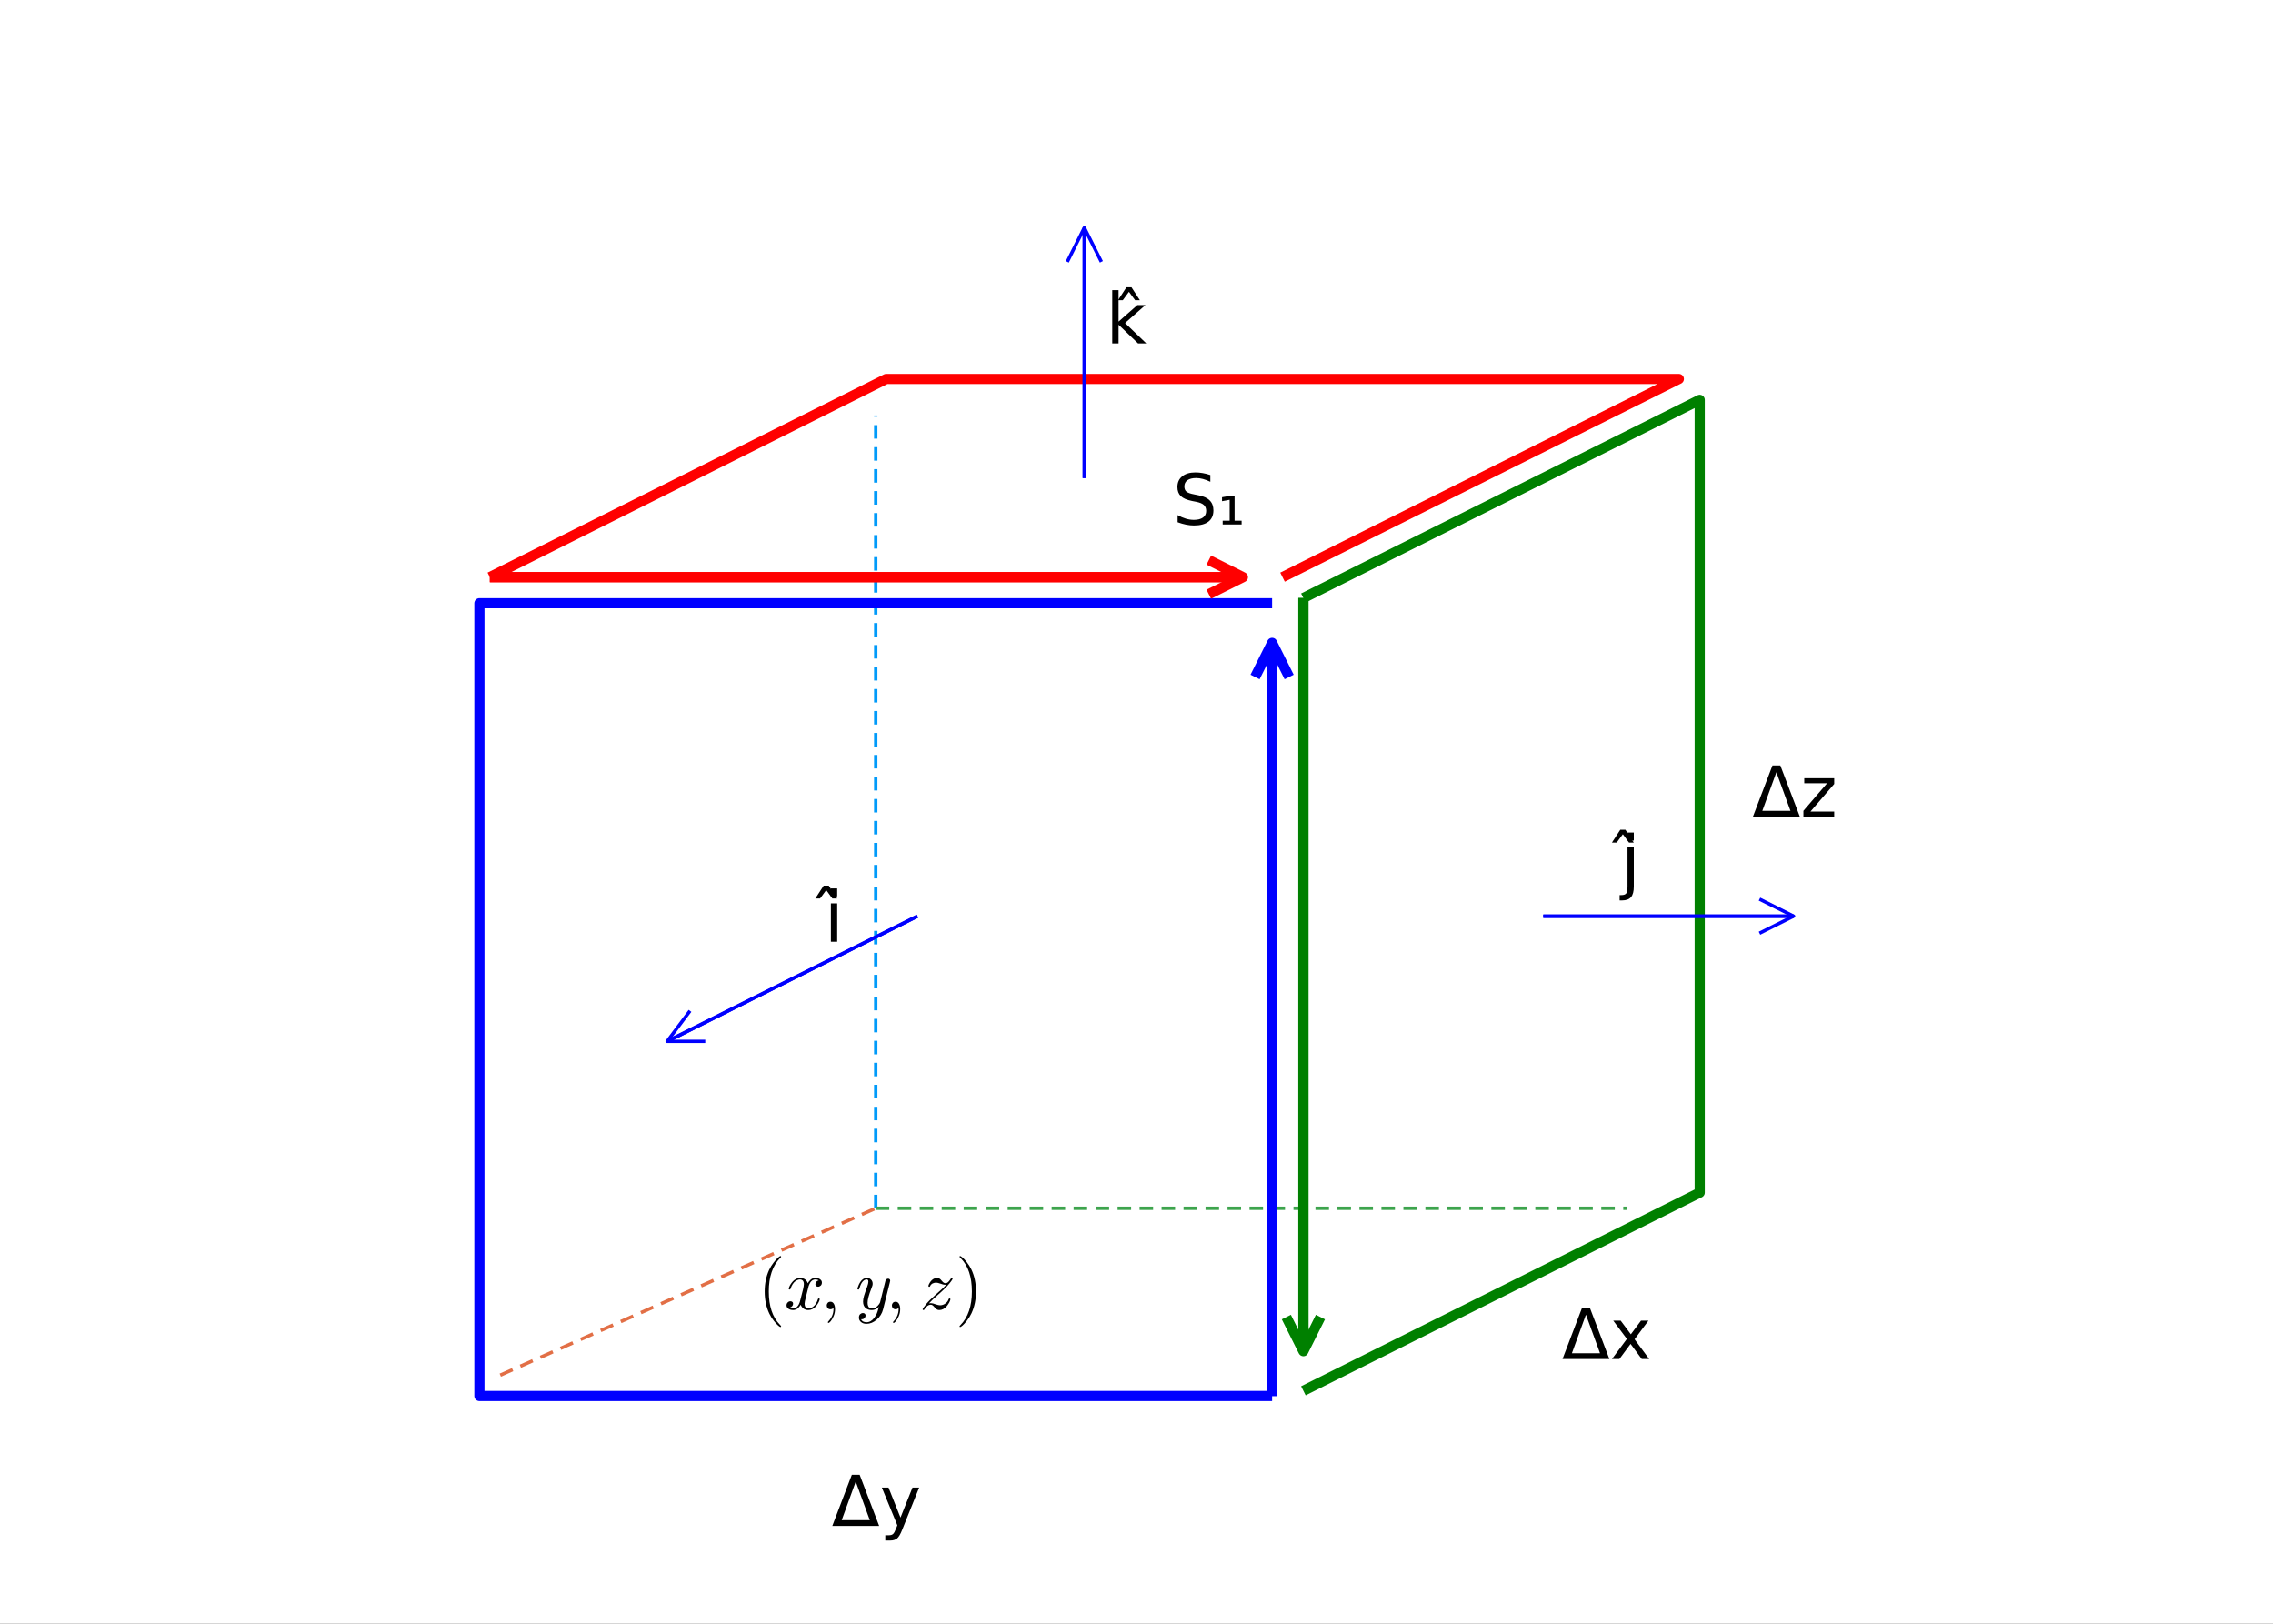 <?xml version="1.0" encoding="utf-8"?>
<svg xmlns="http://www.w3.org/2000/svg" xmlns:xlink="http://www.w3.org/1999/xlink" width="672" height="480" viewBox="0 0 2688 1920">
<rect x="0" y="0" width="2688" height="1920" fill="#333333" stroke="none"/>
<defs>
  <clipPath id="clip170">
    <rect x="0" y="0" width="2688" height="1920"/>
  </clipPath>
</defs>
<path clip-path="url(#clip170)" d="
M0 1920 L2688 1920 L2688 0 L0 0  Z
  " fill="#ffffff" fill-rule="evenodd" fill-opacity="1"/>
<defs>
  <clipPath id="clip171">
    <rect x="537" y="0" width="1883" height="1883"/>
  </clipPath>
</defs>
<path clip-path="url(#clip170)" d="
M47.244 1872.76 L2640.76 1872.76 L2640.76 47.244 L47.244 47.244  Z
  " fill="#ffffff" fill-rule="evenodd" fill-opacity="1"/>
<defs>
  <clipPath id="clip172">
    <rect x="47" y="47" width="2595" height="1827"/>
  </clipPath>
</defs>
<polyline clip-path="url(#clip172)" style="stroke:#009af9; stroke-linecap:butt; stroke-linejoin:round; stroke-width:4; stroke-opacity:1; fill:none" stroke-dasharray="16, 10" points="
  1035.64,1428.71 1035.64,491.288 
  "/>
<polyline clip-path="url(#clip172)" style="stroke:#e26f46; stroke-linecap:butt; stroke-linejoin:round; stroke-width:4; stroke-opacity:1; fill:none" stroke-dasharray="16, 10" points="
  591.593,1626.07 1035.64,1428.71 
  "/>
<polyline clip-path="url(#clip172)" style="stroke:#3da44d; stroke-linecap:butt; stroke-linejoin:round; stroke-width:4; stroke-opacity:1; fill:none" stroke-dasharray="16, 10" points="
  1035.64,1428.71 1923.72,1428.71 
  "/>
<polyline clip-path="url(#clip172)" style="stroke:#0000ff; stroke-linecap:butt; stroke-linejoin:round; stroke-width:12; stroke-opacity:1; fill:none" points="
  1504.35,713.309 566.924,713.309 566.924,1650.73 1504.35,1650.73 
  "/>
<polyline clip-path="url(#clip172)" style="stroke:#0000ff; stroke-linecap:butt; stroke-linejoin:round; stroke-width:12; stroke-opacity:1; fill:none" points="
  1504.35,1650.73 1504.35,760.18 
  "/>
<polyline clip-path="url(#clip172)" style="stroke:#0000ff; stroke-linecap:butt; stroke-linejoin:round; stroke-width:12; stroke-opacity:1; fill:none" points="
  1484.19,800.5 1504.35,760.18 1524.51,800.5 
  "/>
<polyline clip-path="url(#clip172)" style="stroke:#0000ff; stroke-linecap:butt; stroke-linejoin:round; stroke-width:12; stroke-opacity:1; fill:none" points="
  1504.35,760.18 1504.35,1650.73 
  "/>
<polyline clip-path="url(#clip172)" style="stroke:#ff0000; stroke-linecap:butt; stroke-linejoin:round; stroke-width:12; stroke-opacity:1; fill:none" points="
  1516.68,682.473 1985.4,448.117 1047.97,448.117 579.259,682.473 
  "/>
<polyline clip-path="url(#clip172)" style="stroke:#ff0000; stroke-linecap:butt; stroke-linejoin:round; stroke-width:12; stroke-opacity:1; fill:none" points="
  579.259,682.473 1469.81,682.473 
  "/>
<polyline clip-path="url(#clip172)" style="stroke:#ff0000; stroke-linecap:butt; stroke-linejoin:round; stroke-width:12; stroke-opacity:1; fill:none" points="
  1429.49,662.313 1469.81,682.473 1429.49,702.633 
  "/>
<polyline clip-path="url(#clip172)" style="stroke:#ff0000; stroke-linecap:butt; stroke-linejoin:round; stroke-width:12; stroke-opacity:1; fill:none" points="
  1469.81,682.473 579.259,682.473 
  "/>
<polyline clip-path="url(#clip172)" style="stroke:#008000; stroke-linecap:butt; stroke-linejoin:round; stroke-width:12; stroke-opacity:1; fill:none" points="
  1541.35,1644.57 2010.07,1410.21 2010.07,472.786 1541.35,707.142 
  "/>
<polyline clip-path="url(#clip172)" style="stroke:#008000; stroke-linecap:butt; stroke-linejoin:round; stroke-width:12; stroke-opacity:1; fill:none" points="
  1541.35,707.142 1541.35,1597.7 
  "/>
<polyline clip-path="url(#clip172)" style="stroke:#008000; stroke-linecap:butt; stroke-linejoin:round; stroke-width:12; stroke-opacity:1; fill:none" points="
  1561.51,1557.38 1541.35,1597.7 1521.19,1557.38 
  "/>
<polyline clip-path="url(#clip172)" style="stroke:#008000; stroke-linecap:butt; stroke-linejoin:round; stroke-width:12; stroke-opacity:1; fill:none" points="
  1541.35,1597.7 1541.35,707.142 
  "/>
<polyline clip-path="url(#clip172)" style="stroke:#0000ff; stroke-linecap:butt; stroke-linejoin:round; stroke-width:4; stroke-opacity:1; fill:none" points="
  1084.97,1083.35 788.946,1231.36 
  "/>
<polyline clip-path="url(#clip172)" style="stroke:#0000ff; stroke-linecap:butt; stroke-linejoin:round; stroke-width:4; stroke-opacity:1; fill:none" points="
  834.025,1231.36 788.946,1231.36 815.993,1195.3 
  "/>
<polyline clip-path="url(#clip172)" style="stroke:#0000ff; stroke-linecap:butt; stroke-linejoin:round; stroke-width:4; stroke-opacity:1; fill:none" points="
  788.946,1231.36 1084.97,1083.35 
  "/>
<polyline clip-path="url(#clip172)" style="stroke:#0000ff; stroke-linecap:butt; stroke-linejoin:round; stroke-width:4; stroke-opacity:1; fill:none" points="
  1825.05,1083.35 2121.08,1083.35 
  "/>
<polyline clip-path="url(#clip172)" style="stroke:#0000ff; stroke-linecap:butt; stroke-linejoin:round; stroke-width:4; stroke-opacity:1; fill:none" points="
  2080.76,1063.19 2121.08,1083.35 2080.76,1103.51 
  "/>
<polyline clip-path="url(#clip172)" style="stroke:#0000ff; stroke-linecap:butt; stroke-linejoin:round; stroke-width:4; stroke-opacity:1; fill:none" points="
  2121.08,1083.35 1825.05,1083.35 
  "/>
<polyline clip-path="url(#clip172)" style="stroke:#0000ff; stroke-linecap:butt; stroke-linejoin:round; stroke-width:4; stroke-opacity:1; fill:none" points="
  1282.33,565.295 1282.33,269.266 
  "/>
<polyline clip-path="url(#clip172)" style="stroke:#0000ff; stroke-linecap:butt; stroke-linejoin:round; stroke-width:4; stroke-opacity:1; fill:none" points="
  1262.17,309.586 1282.33,269.266 1302.49,309.586 
  "/>
<polyline clip-path="url(#clip172)" style="stroke:#0000ff; stroke-linecap:butt; stroke-linejoin:round; stroke-width:4; stroke-opacity:1; fill:none" points="
  1282.33,269.266 1282.33,565.295 
  "/>
<path clip-path="url(#clip170)" d="M1011.98 1751.9 L995.371 1797.51 L1028.63 1797.51 L1011.98 1751.9 M984.271 1804.32 L1007.36 1743.84 L1016.64 1743.84 L1039.69 1804.32 L984.271 1804.32 Z" fill="#000000" fill-rule="evenodd" fill-opacity="1" /><path clip-path="url(#clip170)" d="M1067.07 1808.53 Q1063.91 1816.63 1060.91 1819.11 Q1057.92 1821.58 1052.89 1821.58 L1046.94 1821.58 L1046.94 1815.34 L1051.31 1815.34 Q1054.39 1815.34 1056.09 1813.88 Q1057.79 1812.42 1059.86 1806.99 L1061.2 1803.59 L1042.85 1758.95 L1050.75 1758.95 L1064.92 1794.44 L1079.1 1758.95 L1087 1758.95 L1067.07 1808.53 Z" fill="#000000" fill-rule="evenodd" fill-opacity="1" /><path clip-path="url(#clip170)" d="M1875.52 1554.55 L1858.91 1600.16 L1892.17 1600.16 L1875.52 1554.55 M1847.81 1606.97 L1870.9 1546.49 L1880.18 1546.49 L1903.23 1606.97 L1847.81 1606.97 Z" fill="#000000" fill-rule="evenodd" fill-opacity="1" /><path clip-path="url(#clip170)" d="M1949.45 1561.6 L1933.04 1583.67 L1950.3 1606.97 L1941.51 1606.97 L1928.3 1589.14 L1915.1 1606.97 L1906.31 1606.97 L1923.93 1583.23 L1907.8 1561.6 L1916.59 1561.6 L1928.63 1577.76 L1940.66 1561.6 L1949.45 1561.6 Z" fill="#000000" fill-rule="evenodd" fill-opacity="1" /><path clip-path="url(#clip170)" d="M2100.74 913.152 L2084.13 958.765 L2117.39 958.765 L2100.74 913.152 M2073.03 965.571 L2096.12 905.091 L2105.4 905.091 L2128.45 965.571 L2073.03 965.571 Z" fill="#000000" fill-rule="evenodd" fill-opacity="1" /><path clip-path="url(#clip170)" d="M2133.71 920.201 L2169.12 920.201 L2169.12 927.006 L2141.09 959.616 L2169.12 959.616 L2169.12 965.571 L2132.7 965.571 L2132.7 958.765 L2160.73 926.156 L2133.71 926.156 L2133.71 920.201 Z" fill="#000000" fill-rule="evenodd" fill-opacity="1" /><path clip-path="url(#clip170)" d="M904.295 1527.18 Q904.295 1513 909.583 1501.57 Q911.837 1496.77 914.993 1492.75 Q918.149 1488.74 920.24 1486.97 Q922.33 1485.21 922.904 1485.21 Q923.724 1485.21 923.765 1486.03 Q923.765 1486.44 922.658 1487.46 Q909.132 1501.24 909.173 1527.18 Q909.173 1553.21 922.33 1566.45 Q923.765 1567.89 923.765 1568.34 Q923.765 1569.16 922.904 1569.16 Q922.33 1569.16 920.322 1567.48 Q918.313 1565.8 915.198 1561.94 Q912.083 1558.09 909.829 1553.38 Q904.295 1541.94 904.295 1527.18 Z" fill="#000000" fill-rule="evenodd" fill-opacity="1" /><path clip-path="url(#clip170)" d="M971.954 1516.61 Q971.954 1518.9 970.519 1520.22 Q969.085 1521.49 967.445 1521.49 Q965.888 1521.49 965.068 1520.58 Q964.248 1519.68 964.248 1518.53 Q964.248 1516.98 965.396 1515.62 Q966.544 1514.27 968.265 1513.98 Q966.585 1512.92 964.084 1512.92 Q962.445 1512.92 961.01 1513.78 Q959.616 1514.64 958.756 1515.75 Q957.936 1516.85 957.198 1518.45 Q956.501 1520.01 956.214 1520.95 Q955.968 1521.85 955.763 1522.84 L952.894 1534.32 Q951.5 1539.77 951.5 1541.69 Q951.5 1544.07 952.648 1545.67 Q953.796 1547.23 956.091 1547.23 Q956.993 1547.23 958.018 1546.98 Q959.042 1546.69 960.354 1545.96 Q961.707 1545.18 962.895 1544.03 Q964.125 1542.84 965.314 1540.83 Q966.503 1538.82 967.281 1536.24 Q967.527 1535.34 968.347 1535.34 Q969.372 1535.34 969.372 1536.16 Q969.372 1536.86 968.798 1538.33 Q968.265 1539.77 967.076 1541.65 Q965.929 1543.5 964.412 1545.18 Q962.895 1546.82 960.641 1547.97 Q958.387 1549.11 955.927 1549.11 Q952.402 1549.11 950.066 1547.23 Q947.729 1545.34 946.869 1542.72 Q946.664 1543.09 946.377 1543.58 Q946.09 1544.07 945.229 1545.18 Q944.409 1546.24 943.467 1547.06 Q942.524 1547.84 941.048 1548.46 Q939.614 1549.11 938.056 1549.11 Q936.088 1549.11 934.326 1548.54 Q932.604 1547.97 931.375 1546.65 Q930.145 1545.34 930.145 1543.54 Q930.145 1541.53 931.498 1540.14 Q932.891 1538.7 934.777 1538.7 Q935.966 1538.7 936.908 1539.4 Q937.892 1540.1 937.892 1541.61 Q937.892 1543.29 936.744 1544.56 Q935.597 1545.83 933.957 1546.16 Q935.638 1547.23 938.138 1547.23 Q940.843 1547.23 942.975 1544.85 Q945.106 1542.47 946.131 1538.5 Q948.672 1528.95 949.656 1524.68 Q950.64 1520.38 950.64 1518.53 Q950.64 1516.81 950.189 1515.62 Q949.738 1514.44 948.959 1513.9 Q948.221 1513.33 947.524 1513.12 Q946.869 1512.92 946.131 1512.92 Q944.901 1512.92 943.508 1513.41 Q942.155 1513.9 940.515 1515.05 Q938.917 1516.16 937.4 1518.45 Q935.884 1520.75 934.859 1523.9 Q934.654 1524.85 933.752 1524.85 Q932.768 1524.81 932.768 1523.99 Q932.768 1523.29 933.301 1521.85 Q933.875 1520.38 935.023 1518.53 Q936.211 1516.69 937.728 1515.05 Q939.286 1513.37 941.54 1512.22 Q943.835 1511.07 946.295 1511.07 Q947.402 1511.07 948.467 1511.32 Q949.574 1511.53 950.886 1512.14 Q952.238 1512.76 953.427 1514.11 Q954.616 1515.46 955.353 1517.43 Q955.845 1516.49 956.501 1515.58 Q957.198 1514.68 958.264 1513.58 Q959.37 1512.43 960.887 1511.77 Q962.445 1511.07 964.166 1511.07 Q965.847 1511.07 967.486 1511.53 Q969.126 1511.94 970.519 1513.29 Q971.954 1514.6 971.954 1516.61 Z" fill="#000000" fill-rule="evenodd" fill-opacity="1" /><path clip-path="url(#clip170)" d="M978.873 1546.82 Q977.684 1545.46 977.684 1543.7 Q977.684 1541.94 978.832 1540.63 Q980.02 1539.28 982.152 1539.28 Q984.652 1539.28 986.087 1541.69 Q987.521 1544.07 987.521 1548.09 Q987.521 1552.43 985.759 1556.45 Q983.996 1560.51 982.275 1562.43 Q980.553 1564.36 979.856 1564.36 Q979.037 1564.36 979.037 1563.46 Q979.037 1563.13 979.611 1562.52 Q985.636 1556.04 985.677 1548.09 Q985.677 1546.82 985.513 1546.82 L985.308 1546.98 Q983.873 1548.17 982.152 1548.17 Q980.061 1548.17 978.873 1546.82 Z" fill="#000000" fill-rule="evenodd" fill-opacity="1" /><path clip-path="url(#clip170)" d="M1052.75 1514.27 Q1052.75 1514.85 1052.38 1516.2 L1044.34 1548.25 Q1042.58 1555.38 1036.84 1560.38 Q1031.14 1565.39 1024.67 1565.39 Q1020.77 1565.39 1018.27 1563.3 Q1015.77 1561.25 1015.77 1558.09 Q1015.77 1555.3 1017.25 1553.95 Q1018.72 1552.64 1020.49 1552.64 Q1021.06 1552.64 1021.68 1552.8 Q1022.29 1552.97 1022.95 1553.66 Q1023.6 1554.36 1023.6 1555.55 Q1023.6 1557.47 1021.92 1558.99 Q1021.1 1559.69 1020.32 1559.85 Q1019.59 1560.02 1018.31 1560.02 Q1018.81 1561.16 1019.71 1561.94 Q1020.61 1562.72 1021.63 1563.01 Q1022.66 1563.34 1023.32 1563.42 Q1024.01 1563.54 1024.67 1563.54 Q1029.91 1563.54 1033.93 1558.25 Q1035.12 1556.65 1035.98 1555.06 Q1036.88 1553.5 1037.54 1551.57 Q1038.19 1549.69 1038.48 1548.66 Q1038.81 1547.64 1039.38 1545.3 Q1035.57 1549.11 1030.9 1549.11 Q1028.93 1549.11 1027.17 1548.58 Q1025.45 1548.05 1023.93 1546.94 Q1022.41 1545.79 1021.51 1543.78 Q1020.65 1541.78 1020.65 1539.11 Q1020.65 1536.28 1021.76 1532.43 Q1022.86 1528.58 1025.53 1521.49 Q1026.96 1517.51 1026.96 1515.58 Q1026.96 1514.64 1026.76 1514.07 Q1026.55 1513.45 1026.14 1513.25 Q1025.73 1513 1025.49 1512.96 Q1025.28 1512.92 1024.87 1512.92 Q1022.45 1512.92 1020.2 1515.38 Q1017.95 1517.84 1016.39 1523.33 Q1016.06 1524.36 1015.86 1524.6 Q1015.65 1524.85 1015.04 1524.85 Q1014.01 1524.81 1014.01 1523.99 Q1014.01 1523.66 1014.38 1522.39 Q1014.75 1521.08 1015.61 1519.15 Q1016.51 1517.18 1017.74 1515.42 Q1018.97 1513.62 1020.9 1512.35 Q1022.86 1511.07 1025.12 1511.07 Q1028.19 1511.07 1030.08 1513.08 Q1032 1515.05 1032 1517.96 Q1032 1519.15 1031.68 1520.22 Q1031.39 1521.24 1030.32 1523.99 Q1026.02 1535.05 1026.02 1540.46 Q1026.02 1541.78 1026.23 1542.88 Q1026.47 1543.95 1027 1545.01 Q1027.54 1546.04 1028.6 1546.65 Q1029.71 1547.23 1031.23 1547.23 Q1033.15 1547.23 1034.96 1546.33 Q1036.8 1545.38 1037.95 1544.11 Q1039.14 1542.84 1039.83 1541.78 Q1040.57 1540.67 1040.74 1540.1 L1044.51 1525.01 L1046.19 1518.29 Q1046.97 1514.64 1047.33 1513.74 Q1047.83 1512.88 1048.69 1512.43 Q1049.55 1511.98 1050.29 1511.98 Q1051.31 1511.98 1052.01 1512.59 Q1052.75 1513.21 1052.75 1514.27 Z" fill="#000000" fill-rule="evenodd" fill-opacity="1" /><path clip-path="url(#clip170)" d="M1055.92 1546.82 Q1054.73 1545.46 1054.73 1543.7 Q1054.73 1541.94 1055.88 1540.63 Q1057.07 1539.28 1059.2 1539.28 Q1061.7 1539.28 1063.13 1541.69 Q1064.57 1544.07 1064.57 1548.09 Q1064.57 1552.43 1062.8 1556.45 Q1061.04 1560.51 1059.32 1562.43 Q1057.6 1564.36 1056.9 1564.36 Q1056.08 1564.36 1056.08 1563.46 Q1056.08 1563.13 1056.66 1562.52 Q1062.68 1556.04 1062.72 1548.09 Q1062.72 1546.82 1062.56 1546.82 L1062.35 1546.98 Q1060.92 1548.17 1059.2 1548.17 Q1057.11 1548.17 1055.92 1546.82 Z" fill="#000000" fill-rule="evenodd" fill-opacity="1" /><path clip-path="url(#clip170)" d="M1126.63 1511.89 Q1126.63 1512.18 1125.94 1513.41 Q1125.28 1514.6 1122.86 1517.59 Q1120.45 1520.58 1116.84 1524.07 Q1115.49 1525.42 1113.44 1527.31 Q1111.39 1529.19 1109.99 1530.42 L1108.6 1531.65 Q1103.27 1536.16 1098.6 1541.2 Q1098.93 1541.08 1099.5 1541.04 Q1100.07 1540.96 1100.48 1540.96 L1100.89 1540.96 Q1103.02 1540.96 1106.75 1542.39 Q1110.03 1543.46 1111.71 1543.46 Q1113.35 1543.46 1115.16 1542.88 Q1116.96 1542.31 1118.93 1540.63 Q1120.9 1538.95 1121.8 1536.41 Q1121.96 1536 1122.04 1535.87 Q1122.13 1535.71 1122.37 1535.55 Q1122.62 1535.34 1122.95 1535.34 Q1123.4 1535.34 1123.68 1535.59 Q1123.97 1535.83 1123.97 1536.16 Q1123.97 1536.9 1123.4 1538.37 Q1122.86 1539.85 1121.67 1541.69 Q1120.53 1543.54 1119.01 1545.22 Q1117.53 1546.86 1115.32 1548.01 Q1113.11 1549.11 1110.77 1549.11 Q1109.09 1549.11 1107.86 1548.29 Q1106.63 1547.51 1105.4 1546 Q1103.72 1544.07 1102.82 1543.46 Q1101.92 1542.8 1100.52 1542.8 Q1096.79 1542.8 1093.39 1548.01 Q1093.02 1548.74 1092.78 1548.91 Q1092.57 1549.11 1092.08 1549.11 Q1091.06 1549.07 1091.06 1548.25 Q1091.06 1547.92 1091.96 1546.49 Q1092.9 1545.01 1094.99 1542.43 Q1097.12 1539.85 1099.7 1537.27 L1107.25 1530.22 Q1115.61 1523.17 1118.93 1519.19 Q1117.53 1519.19 1116.92 1519.15 Q1116.35 1519.11 1115.2 1518.86 Q1114.05 1518.58 1112.45 1517.96 Q1108.72 1516.69 1107.16 1516.69 Q1106.75 1516.69 1106.3 1516.73 Q1105.85 1516.77 1104.83 1516.98 Q1103.84 1517.18 1103.02 1517.59 Q1102.2 1517.96 1101.34 1518.78 Q1100.48 1519.56 1100.03 1520.63 Q1099.91 1520.95 1099.83 1521.12 Q1099.75 1521.28 1099.5 1521.45 Q1099.29 1521.57 1098.97 1521.57 Q1098.47 1521.57 1098.19 1521.28 Q1097.94 1520.99 1097.94 1520.63 Q1097.94 1519.89 1098.68 1518.37 Q1099.42 1516.85 1100.65 1515.21 Q1101.88 1513.53 1103.89 1512.3 Q1105.89 1511.07 1108.11 1511.07 Q1109.42 1511.07 1110.53 1511.65 Q1111.67 1512.22 1112.25 1512.84 Q1112.86 1513.41 1113.89 1514.68 Q1114.75 1515.67 1115.16 1516.08 Q1115.57 1516.49 1116.39 1516.94 Q1117.25 1517.35 1118.19 1517.35 Q1119.75 1517.35 1121.18 1516.16 Q1122.62 1514.93 1124.46 1511.98 Q1124.95 1511.07 1125.73 1511.07 Q1126.63 1511.07 1126.63 1511.89 Z" fill="#000000" fill-rule="evenodd" fill-opacity="1" /><path clip-path="url(#clip170)" d="M1134.74 1568.34 Q1134.74 1567.93 1135.81 1566.9 Q1149.34 1553.13 1149.34 1527.18 Q1149.34 1501.16 1136.34 1488 Q1134.74 1486.48 1134.74 1486.03 Q1134.74 1485.21 1135.56 1485.21 Q1136.14 1485.21 1138.15 1486.89 Q1140.2 1488.57 1143.27 1492.42 Q1146.38 1496.28 1148.68 1500.99 Q1154.21 1512.43 1154.21 1527.18 Q1154.21 1541.37 1148.93 1552.8 Q1146.67 1557.6 1143.52 1561.61 Q1140.36 1565.63 1138.27 1567.39 Q1136.18 1569.16 1135.56 1569.16 Q1134.74 1569.16 1134.74 1568.34 Z" fill="#000000" fill-rule="evenodd" fill-opacity="1" /><path clip-path="url(#clip170)" d="M982.592 1068.22 L990.045 1068.22 L990.045 1113.59 L982.592 1113.59 L982.592 1068.22 M982.592 1050.55 L990.045 1050.55 L990.045 1059.99 L982.592 1059.99 L982.592 1050.55 Z" fill="#000000" fill-rule="evenodd" fill-opacity="1" /><path clip-path="url(#clip170)" d="M974.085 1047.23 L980.08 1047.23 L990.005 1062.46 L984.374 1062.46 L977.083 1052.54 L969.791 1062.46 L964.16 1062.46 L974.085 1047.23 M977.083 1067.12 L977.083 1067.12 Z" fill="#000000" fill-rule="evenodd" fill-opacity="1" /><path clip-path="url(#clip170)" d="M1924.68 1002.1 L1932.13 1002.1 L1932.13 1048.28 Q1932.13 1056.95 1928.81 1060.84 Q1925.53 1064.73 1918.19 1064.73 L1915.36 1064.73 L1915.36 1058.41 L1917.34 1058.41 Q1921.6 1058.41 1923.14 1056.42 Q1924.68 1054.48 1924.68 1048.28 L1924.68 1002.1 M1924.68 984.44 L1932.13 984.44 L1932.13 993.879 L1924.68 993.879 L1924.68 984.44 Z" fill="#000000" fill-rule="evenodd" fill-opacity="1" /><path clip-path="url(#clip170)" d="M1916.17 981.118 L1922.16 981.118 L1932.09 996.35 L1926.46 996.35 L1919.17 986.425 L1911.87 996.35 L1906.24 996.35 L1916.17 981.118 M1919.17 1001.01 L1919.17 1001.01 Z" fill="#000000" fill-rule="evenodd" fill-opacity="1" /><path clip-path="url(#clip170)" d="M1315.32 343.044 L1322.81 343.044 L1322.81 380.272 L1345.05 360.706 L1354.57 360.706 L1330.51 381.933 L1355.59 406.076 L1345.86 406.076 L1322.81 383.918 L1322.81 406.076 L1315.32 406.076 L1315.32 343.044 Z" fill="#000000" fill-rule="evenodd" fill-opacity="1" /><path clip-path="url(#clip170)" d="M1332.09 339.722 L1338.09 339.722 L1348.01 354.954 L1342.38 354.954 L1335.09 345.029 L1327.8 354.954 L1322.17 354.954 L1332.09 339.722 M1335.09 359.612 L1335.09 359.612 Z" fill="#000000" fill-rule="evenodd" fill-opacity="1" /><path clip-path="url(#clip170)" d="M1431.31 561.709 L1431.31 569.689 Q1426.66 567.461 1422.52 566.367 Q1418.39 565.274 1414.54 565.274 Q1407.86 565.274 1404.21 567.866 Q1400.61 570.459 1400.61 575.239 Q1400.61 579.249 1403 581.315 Q1405.43 583.341 1412.15 584.596 L1417.1 585.609 Q1426.25 587.351 1430.58 591.766 Q1434.96 596.141 1434.96 603.514 Q1434.96 612.305 1429.05 616.842 Q1423.17 621.379 1411.79 621.379 Q1407.49 621.379 1402.63 620.406 Q1397.81 619.434 1392.63 617.53 L1392.63 609.104 Q1397.61 611.899 1402.39 613.317 Q1407.17 614.735 1411.79 614.735 Q1418.8 614.735 1422.6 611.98 Q1426.41 609.226 1426.41 604.122 Q1426.41 599.666 1423.66 597.154 Q1420.94 594.643 1414.71 593.387 L1409.72 592.415 Q1400.57 590.592 1396.48 586.703 Q1392.38 582.814 1392.38 575.887 Q1392.38 567.866 1398.02 563.248 Q1403.69 558.63 1413.61 558.63 Q1417.86 558.63 1422.28 559.4 Q1426.7 560.169 1431.31 561.709 Z" fill="#000000" fill-rule="evenodd" fill-opacity="1" /><path clip-path="url(#clip170)" d="M1445.9 615.748 L1454.16 615.748 L1454.16 590.997 L1445.13 592.658 L1445.13 587.959 L1454.44 586.379 L1459.99 586.379 L1459.99 615.748 L1468.3 615.748 L1468.3 620.204 L1445.9 620.204 L1445.9 615.748 Z" fill="#000000" fill-rule="evenodd" fill-opacity="1" /></svg>
